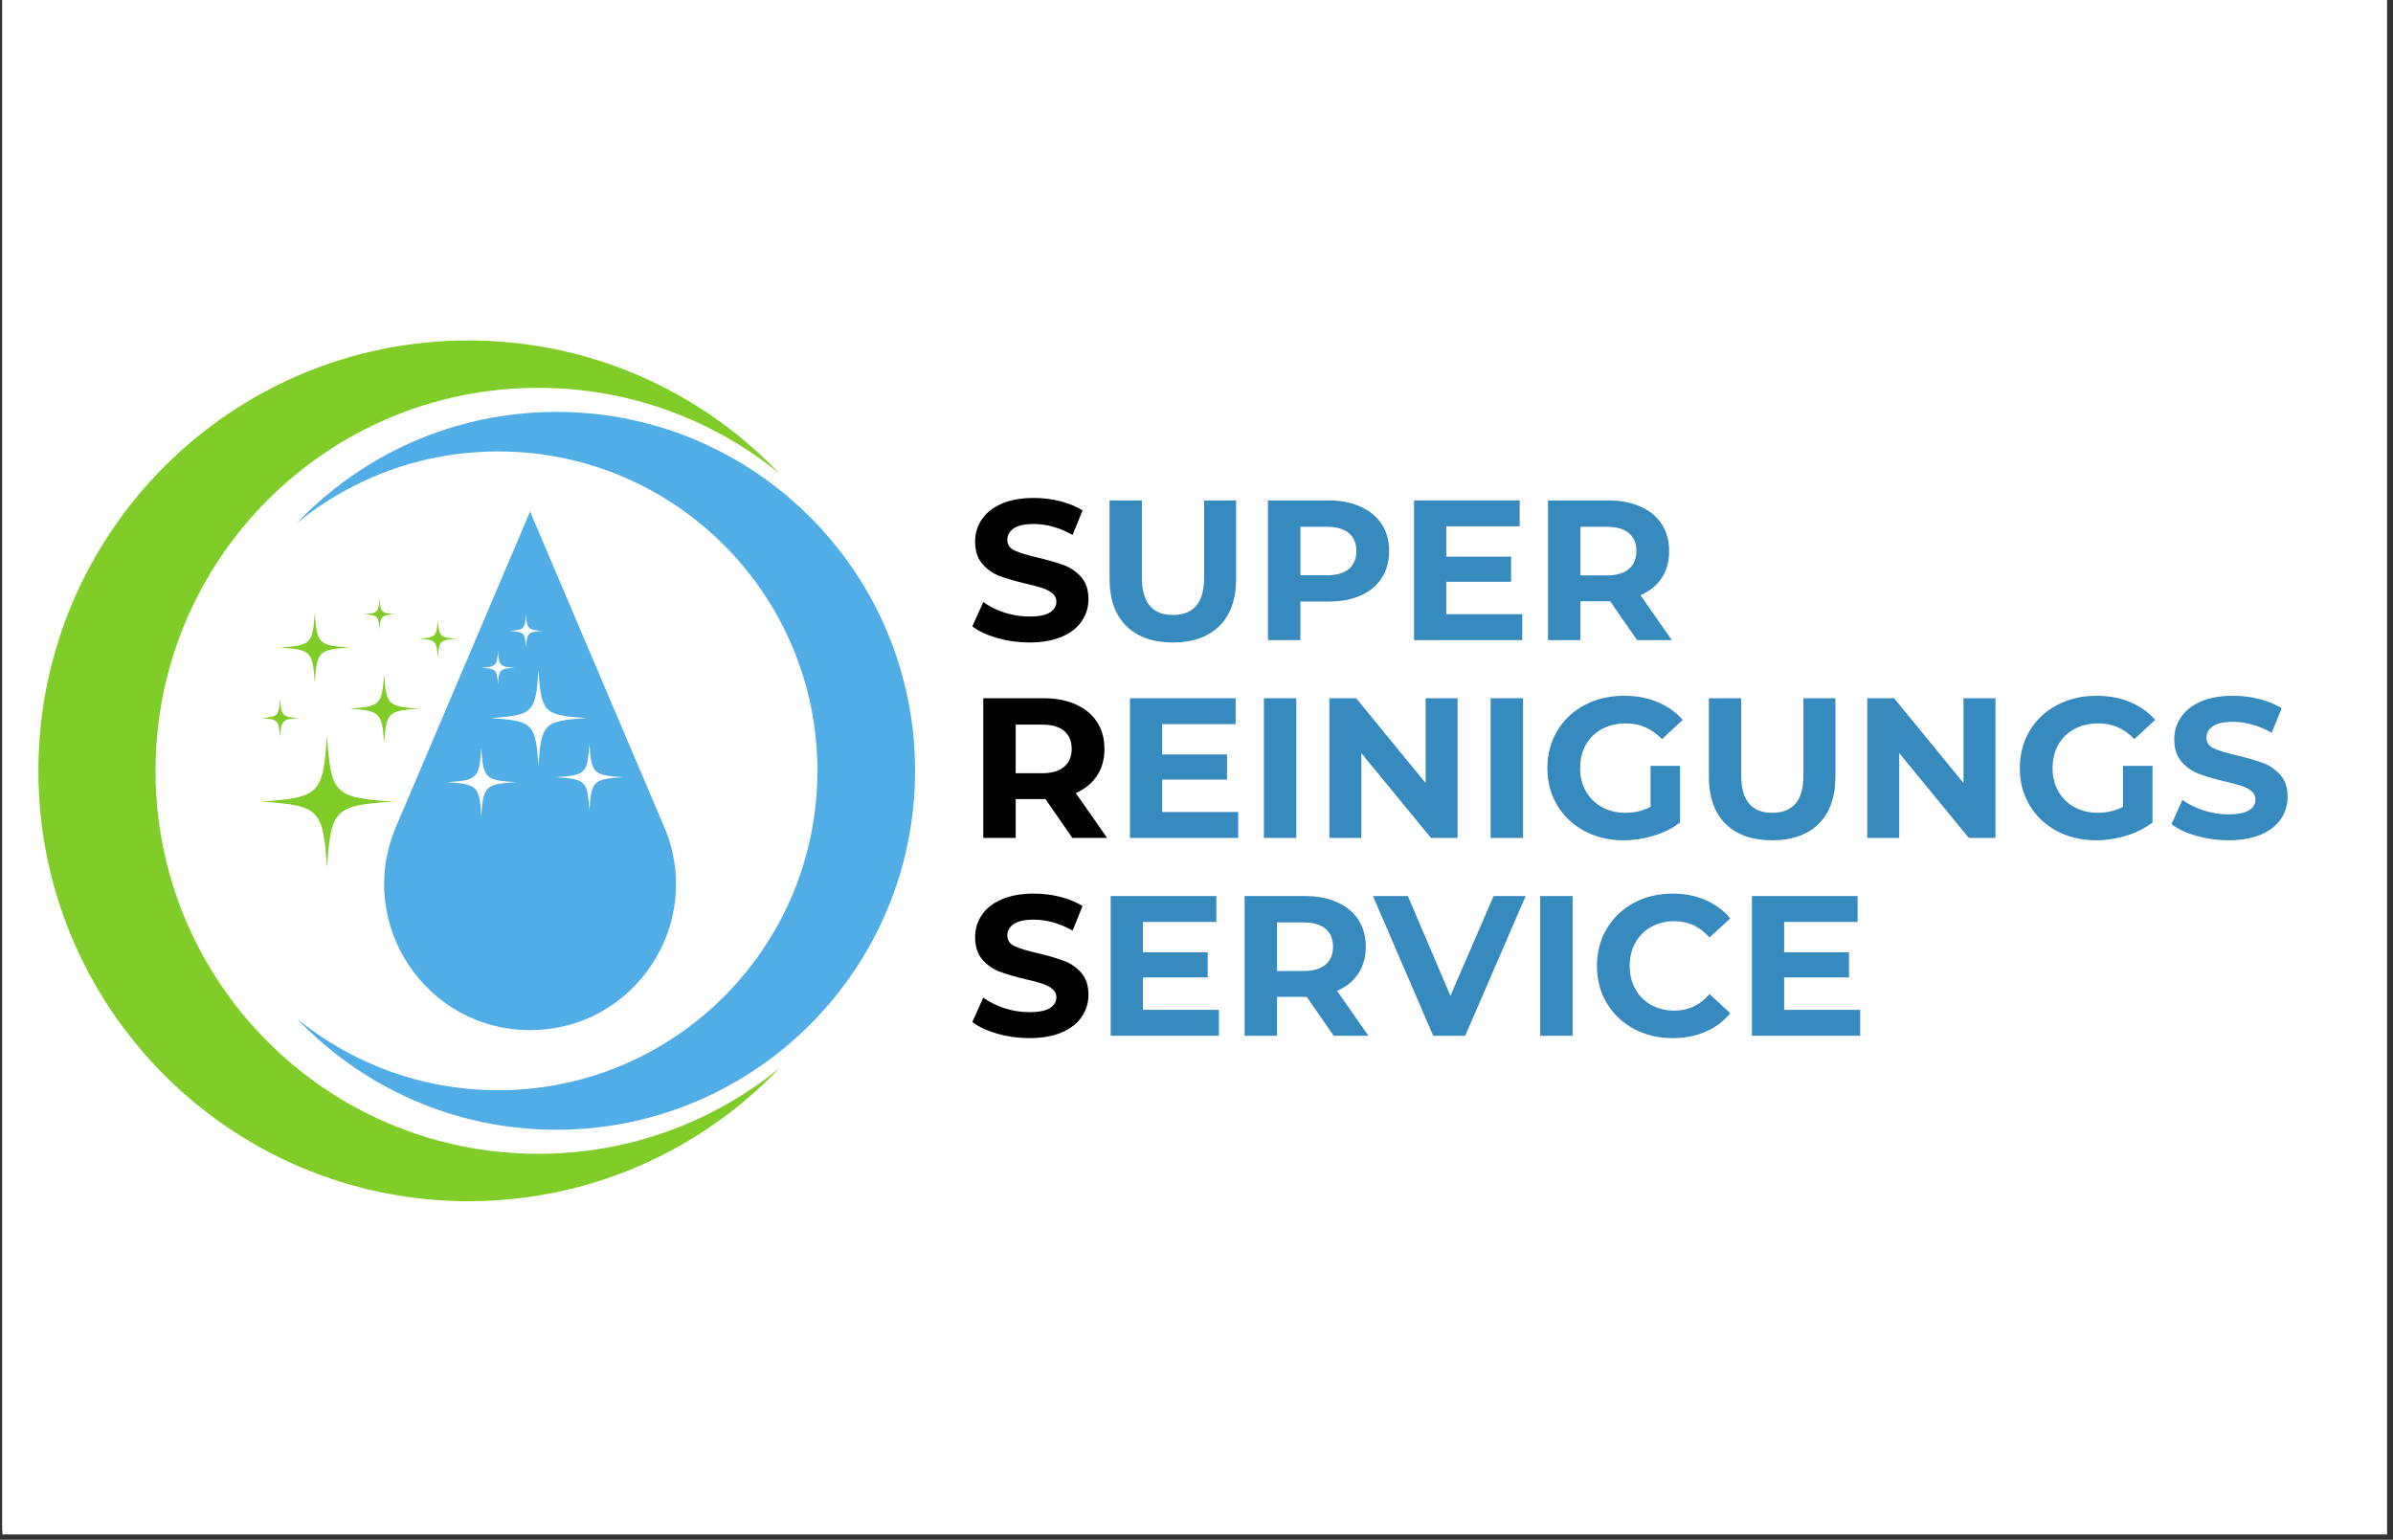 <svg xmlns="http://www.w3.org/2000/svg" xmlns:xlink="http://www.w3.org/1999/xlink" width="446" zoomAndPan="magnify" viewBox="0 0 334.5 215.25" height="287" preserveAspectRatio="xMidYMid meet" version="1.0"><rect x="0" y="0" width="334.5" height="215.25" fill="#333333" stroke="none"/><defs><g/><clipPath id="09fb99b738"><path d="M 0.332 0 L 333.672 0 L 333.672 214.504 L 0.332 214.504 Z M 0.332 0 " clip-rule="nonzero"/></clipPath><clipPath id="962fdde679"><path d="M 0.332 0 L 325.039 0 L 325.039 213.949 L 0.332 213.949 Z M 0.332 0 " clip-rule="nonzero"/></clipPath><clipPath id="0f6b023ca7"><path d="M 5.348 47.594 L 109 47.594 L 109 167.922 L 5.348 167.922 Z M 5.348 47.594 " clip-rule="nonzero"/></clipPath><clipPath id="47f43a80bf"><path d="M 41 57 L 127.918 57 L 127.918 158 L 41 158 Z M 41 57 " clip-rule="nonzero"/></clipPath></defs><g clip-path="url(#09fb99b738)"><path fill="#ffffff" d="M 0.332 0 L 333.672 0 L 333.672 214.504 L 0.332 214.504 Z M 0.332 0 " fill-opacity="1" fill-rule="nonzero"/></g><g clip-path="url(#962fdde679)"><path fill="#ffffff" d="M 0.332 0 L 325.434 0 L 325.434 213.949 L 0.332 213.949 Z M 0.332 0 " fill-opacity="1" fill-rule="nonzero"/></g><path fill="#80cc28" d="M 45.707 102.832 C 45.141 111.031 44.684 111.488 36.488 112.055 C 44.684 112.621 45.141 113.082 45.707 121.281 C 46.273 113.082 46.73 112.621 54.926 112.055 C 46.73 111.488 46.273 111.031 45.707 102.832 " fill-opacity="1" fill-rule="nonzero"/><path fill="#80cc28" d="M 53.691 94.215 C 53.395 98.527 53.152 98.77 48.844 99.066 C 53.152 99.363 53.395 99.605 53.691 103.918 C 53.988 99.605 54.23 99.363 58.539 99.066 C 54.23 98.77 53.988 98.527 53.691 94.215 " fill-opacity="1" fill-rule="nonzero"/><path fill="#80cc28" d="M 43.996 85.676 C 43.699 89.988 43.461 90.227 39.152 90.523 C 43.461 90.824 43.699 91.062 43.996 95.375 C 44.297 91.062 44.535 90.824 48.844 90.523 C 44.535 90.227 44.297 89.988 43.996 85.676 " fill-opacity="1" fill-rule="nonzero"/><path fill="#80cc28" d="M 53.051 83.648 C 52.918 85.617 52.809 85.727 50.84 85.863 C 52.809 86 52.918 86.109 53.051 88.078 C 53.188 86.109 53.297 86 55.266 85.863 C 53.297 85.727 53.188 85.617 53.051 83.648 " fill-opacity="1" fill-rule="nonzero"/><path fill="#80cc28" d="M 39.148 97.723 C 38.984 100.09 38.852 100.219 36.488 100.383 C 38.852 100.547 38.984 100.68 39.148 103.047 C 39.312 100.68 39.441 100.547 41.809 100.383 C 39.441 100.219 39.312 100.09 39.148 97.723 " fill-opacity="1" fill-rule="nonzero"/><path fill="#80cc28" d="M 61.195 86.625 C 61.035 88.992 60.902 89.125 58.539 89.289 C 60.902 89.449 61.035 89.582 61.195 91.949 C 61.359 89.582 61.492 89.449 63.855 89.289 C 61.492 89.125 61.359 88.992 61.195 86.625 " fill-opacity="1" fill-rule="nonzero"/><path fill="#51ade5" d="M 82.391 113.285 C 82.105 109.16 81.875 108.93 77.75 108.645 C 81.875 108.359 82.105 108.129 82.391 104.004 C 82.672 108.129 82.902 108.359 87.027 108.645 C 82.902 108.93 82.672 109.16 82.391 113.285 Z M 75.266 107.043 C 74.859 101.125 74.527 100.793 68.613 100.383 C 74.527 99.977 74.859 99.645 75.266 93.727 C 75.676 99.645 76.008 99.977 81.922 100.383 C 76.008 100.793 75.676 101.125 75.266 107.043 Z M 67.277 114.121 C 66.984 109.879 66.746 109.645 62.508 109.348 C 66.746 109.059 66.984 108.82 67.277 104.578 C 67.57 108.82 67.805 109.059 72.047 109.348 C 67.805 109.645 67.57 109.879 67.277 114.121 Z M 69.605 91.016 C 69.75 93.086 69.867 93.203 71.938 93.348 C 69.867 93.488 69.75 93.605 69.605 95.676 C 69.465 93.605 69.348 93.488 67.277 93.348 C 69.348 93.203 69.465 93.086 69.605 91.016 Z M 73.523 85.863 C 73.668 87.934 73.785 88.051 75.855 88.195 C 73.785 88.336 73.668 88.453 73.523 90.523 C 73.383 88.453 73.266 88.336 71.195 88.195 C 73.266 88.051 73.383 87.934 73.523 85.863 Z M 92.852 115.621 L 74.094 71.512 L 55.34 115.621 C 49.621 129.074 59.484 144.004 74.094 144.004 C 88.707 144.004 98.57 129.074 92.852 115.621 " fill-opacity="1" fill-rule="nonzero"/><g clip-path="url(#0f6b023ca7)"><path fill="#80cc28" d="M 65.488 167.922 C 82.582 167.922 98.012 160.781 108.957 149.32 C 99.754 156.809 88.02 161.297 75.238 161.297 C 45.691 161.297 21.738 137.328 21.738 107.758 C 21.738 78.191 45.691 54.219 75.238 54.219 C 88.02 54.219 99.754 58.711 108.957 66.195 C 98.012 54.734 82.582 47.594 65.488 47.594 C 32.285 47.594 5.367 74.531 5.367 107.758 C 5.367 140.984 32.285 167.922 65.488 167.922 " fill-opacity="1" fill-rule="nonzero"/></g><g clip-path="url(#47f43a80bf)"><path fill="#51ade5" d="M 77.77 57.582 C 63.516 57.582 50.652 63.539 41.52 73.098 C 49.195 66.855 58.98 63.109 69.641 63.109 C 94.281 63.109 114.258 83.102 114.258 107.758 C 114.258 132.418 94.281 152.406 69.641 152.406 C 58.98 152.406 49.195 148.664 41.52 142.422 C 50.652 151.98 63.516 157.934 77.77 157.934 C 105.461 157.934 127.91 135.469 127.91 107.758 C 127.91 80.047 105.461 57.582 77.77 57.582 " fill-opacity="1" fill-rule="nonzero"/></g><g fill="#000000" fill-opacity="1"><g transform="translate(135.133, 89.487)"><g><path d="M 8.734 0.328 C 7.191 0.328 5.695 0.117 4.25 -0.297 C 2.812 -0.711 1.656 -1.254 0.781 -1.922 L 2.312 -5.328 C 3.156 -4.711 4.148 -4.219 5.297 -3.844 C 6.453 -3.477 7.609 -3.297 8.766 -3.297 C 10.047 -3.297 10.992 -3.484 11.609 -3.859 C 12.223 -4.242 12.531 -4.754 12.531 -5.391 C 12.531 -5.848 12.348 -6.227 11.984 -6.531 C 11.617 -6.844 11.148 -7.094 10.578 -7.281 C 10.016 -7.469 9.25 -7.672 8.281 -7.891 C 6.801 -8.242 5.582 -8.598 4.625 -8.953 C 3.676 -9.305 2.863 -9.875 2.188 -10.656 C 1.508 -11.438 1.172 -12.477 1.172 -13.781 C 1.172 -14.914 1.477 -15.941 2.094 -16.859 C 2.707 -17.785 3.629 -18.52 4.859 -19.062 C 6.098 -19.602 7.613 -19.875 9.406 -19.875 C 10.656 -19.875 11.875 -19.723 13.062 -19.422 C 14.25 -19.117 15.289 -18.691 16.188 -18.141 L 14.797 -14.703 C 12.984 -15.723 11.176 -16.234 9.375 -16.234 C 8.113 -16.234 7.18 -16.031 6.578 -15.625 C 5.973 -15.219 5.672 -14.68 5.672 -14.016 C 5.672 -13.336 6.02 -12.836 6.719 -12.516 C 7.414 -12.191 8.477 -11.867 9.906 -11.547 C 11.395 -11.191 12.613 -10.836 13.562 -10.484 C 14.508 -10.141 15.32 -9.582 16 -8.812 C 16.676 -8.051 17.016 -7.02 17.016 -5.719 C 17.016 -4.602 16.703 -3.582 16.078 -2.656 C 15.461 -1.738 14.531 -1.008 13.281 -0.469 C 12.031 0.062 10.516 0.328 8.734 0.328 Z M 8.734 0.328 "/></g></g></g><g fill="#378abd" fill-opacity="1"><g transform="translate(152.942, 89.487)"><g><path d="M 11 0.328 C 8.207 0.328 6.035 -0.441 4.484 -1.984 C 2.93 -3.523 2.156 -5.727 2.156 -8.594 L 2.156 -19.531 L 6.672 -19.531 L 6.672 -8.766 C 6.672 -5.266 8.117 -3.516 11.016 -3.516 C 12.43 -3.516 13.508 -3.938 14.25 -4.781 C 15 -5.633 15.375 -6.961 15.375 -8.766 L 15.375 -19.531 L 19.844 -19.531 L 19.844 -8.594 C 19.844 -5.727 19.066 -3.523 17.516 -1.984 C 15.961 -0.441 13.789 0.328 11 0.328 Z M 11 0.328 "/></g></g></g><g fill="#378abd" fill-opacity="1"><g transform="translate(174.926, 89.487)"><g><path d="M 10.766 -19.531 C 12.492 -19.531 13.992 -19.238 15.266 -18.656 C 16.547 -18.082 17.531 -17.266 18.219 -16.203 C 18.906 -15.148 19.25 -13.898 19.25 -12.453 C 19.25 -11.016 18.906 -9.758 18.219 -8.688 C 17.531 -7.625 16.547 -6.805 15.266 -6.234 C 13.992 -5.672 12.492 -5.391 10.766 -5.391 L 6.844 -5.391 L 6.844 0 L 2.312 0 L 2.312 -19.531 Z M 10.516 -9.062 C 11.879 -9.062 12.91 -9.352 13.609 -9.938 C 14.316 -10.531 14.672 -11.367 14.672 -12.453 C 14.672 -13.547 14.316 -14.383 13.609 -14.969 C 12.91 -15.551 11.879 -15.844 10.516 -15.844 L 6.844 -15.844 L 6.844 -9.062 Z M 10.516 -9.062 "/></g></g></g><g fill="#378abd" fill-opacity="1"><g transform="translate(195.348, 89.487)"><g><path d="M 17.438 -3.625 L 17.438 0 L 2.312 0 L 2.312 -19.531 L 17.078 -19.531 L 17.078 -15.906 L 6.812 -15.906 L 6.812 -11.672 L 15.875 -11.672 L 15.875 -8.156 L 6.812 -8.156 L 6.812 -3.625 Z M 17.438 -3.625 "/></g></g></g><g fill="#378abd" fill-opacity="1"><g transform="translate(214.069, 89.487)"><g><path d="M 14.766 0 L 11 -5.438 L 6.844 -5.438 L 6.844 0 L 2.312 0 L 2.312 -19.531 L 10.766 -19.531 C 12.492 -19.531 13.992 -19.238 15.266 -18.656 C 16.547 -18.082 17.531 -17.266 18.219 -16.203 C 18.906 -15.148 19.25 -13.898 19.25 -12.453 C 19.25 -10.992 18.898 -9.738 18.203 -8.688 C 17.504 -7.633 16.516 -6.832 15.234 -6.281 L 19.625 0 Z M 14.672 -12.453 C 14.672 -13.547 14.316 -14.383 13.609 -14.969 C 12.91 -15.551 11.879 -15.844 10.516 -15.844 L 6.844 -15.844 L 6.844 -9.047 L 10.516 -9.047 C 11.879 -9.047 12.91 -9.344 13.609 -9.938 C 14.316 -10.531 14.672 -11.367 14.672 -12.453 Z M 14.672 -12.453 "/></g></g></g><g fill="#000000" fill-opacity="1"><g transform="translate(135.133, 117.141)"><g><path d="M 14.766 0 L 11 -5.438 L 6.844 -5.438 L 6.844 0 L 2.312 0 L 2.312 -19.531 L 10.766 -19.531 C 12.492 -19.531 13.992 -19.238 15.266 -18.656 C 16.547 -18.082 17.531 -17.266 18.219 -16.203 C 18.906 -15.148 19.25 -13.898 19.25 -12.453 C 19.25 -10.992 18.898 -9.738 18.203 -8.688 C 17.504 -7.633 16.516 -6.832 15.234 -6.281 L 19.625 0 Z M 14.672 -12.453 C 14.672 -13.547 14.316 -14.383 13.609 -14.969 C 12.91 -15.551 11.879 -15.844 10.516 -15.844 L 6.844 -15.844 L 6.844 -9.047 L 10.516 -9.047 C 11.879 -9.047 12.91 -9.344 13.609 -9.938 C 14.316 -10.531 14.672 -11.367 14.672 -12.453 Z M 14.672 -12.453 "/></g></g></g><g fill="#378abd" fill-opacity="1"><g transform="translate(155.64, 117.141)"><g><path d="M 17.438 -3.625 L 17.438 0 L 2.312 0 L 2.312 -19.531 L 17.078 -19.531 L 17.078 -15.906 L 6.812 -15.906 L 6.812 -11.672 L 15.875 -11.672 L 15.875 -8.156 L 6.812 -8.156 L 6.812 -3.625 Z M 17.438 -3.625 "/></g></g></g><g fill="#378abd" fill-opacity="1"><g transform="translate(174.36, 117.141)"><g><path d="M 2.312 -19.531 L 6.844 -19.531 L 6.844 0 L 2.312 0 Z M 2.312 -19.531 "/></g></g></g><g fill="#378abd" fill-opacity="1"><g transform="translate(183.511, 117.141)"><g><path d="M 20.234 -19.531 L 20.234 0 L 16.516 0 L 6.781 -11.859 L 6.781 0 L 2.312 0 L 2.312 -19.531 L 6.062 -19.531 L 15.766 -7.672 L 15.766 -19.531 Z M 20.234 -19.531 "/></g></g></g><g fill="#378abd" fill-opacity="1"><g transform="translate(206.053, 117.141)"><g><path d="M 2.312 -19.531 L 6.844 -19.531 L 6.844 0 L 2.312 0 Z M 2.312 -19.531 "/></g></g></g><g fill="#378abd" fill-opacity="1"><g transform="translate(215.204, 117.141)"><g><path d="M 15.516 -10.078 L 19.641 -10.078 L 19.641 -2.156 C 18.586 -1.352 17.363 -0.738 15.969 -0.312 C 14.57 0.113 13.164 0.328 11.75 0.328 C 9.719 0.328 7.891 -0.102 6.266 -0.969 C 4.648 -1.832 3.383 -3.031 2.469 -4.562 C 1.551 -6.094 1.094 -7.828 1.094 -9.766 C 1.094 -11.703 1.551 -13.438 2.469 -14.969 C 3.383 -16.508 4.66 -17.711 6.297 -18.578 C 7.941 -19.441 9.785 -19.875 11.828 -19.875 C 13.547 -19.875 15.098 -19.582 16.484 -19 C 17.879 -18.426 19.055 -17.594 20.016 -16.5 L 17.109 -13.812 C 15.711 -15.281 14.031 -16.016 12.062 -16.016 C 10.812 -16.016 9.703 -15.754 8.734 -15.234 C 7.766 -14.711 7.008 -13.977 6.469 -13.031 C 5.938 -12.082 5.672 -10.992 5.672 -9.766 C 5.672 -8.555 5.938 -7.477 6.469 -6.531 C 7.008 -5.582 7.758 -4.844 8.719 -4.312 C 9.676 -3.781 10.77 -3.516 12 -3.516 C 13.301 -3.516 14.473 -3.797 15.516 -4.359 Z M 15.516 -10.078 "/></g></g></g><g fill="#378abd" fill-opacity="1"><g transform="translate(236.714, 117.141)"><g><path d="M 11 0.328 C 8.207 0.328 6.035 -0.441 4.484 -1.984 C 2.93 -3.523 2.156 -5.727 2.156 -8.594 L 2.156 -19.531 L 6.672 -19.531 L 6.672 -8.766 C 6.672 -5.266 8.117 -3.516 11.016 -3.516 C 12.43 -3.516 13.508 -3.938 14.25 -4.781 C 15 -5.633 15.375 -6.961 15.375 -8.766 L 15.375 -19.531 L 19.844 -19.531 L 19.844 -8.594 C 19.844 -5.727 19.066 -3.523 17.516 -1.984 C 15.961 -0.441 13.789 0.328 11 0.328 Z M 11 0.328 "/></g></g></g><g fill="#378abd" fill-opacity="1"><g transform="translate(258.698, 117.141)"><g><path d="M 20.234 -19.531 L 20.234 0 L 16.516 0 L 6.781 -11.859 L 6.781 0 L 2.312 0 L 2.312 -19.531 L 6.062 -19.531 L 15.766 -7.672 L 15.766 -19.531 Z M 20.234 -19.531 "/></g></g></g><g fill="#378abd" fill-opacity="1"><g transform="translate(281.241, 117.141)"><g><path d="M 15.516 -10.078 L 19.641 -10.078 L 19.641 -2.156 C 18.586 -1.352 17.363 -0.738 15.969 -0.312 C 14.57 0.113 13.164 0.328 11.75 0.328 C 9.719 0.328 7.891 -0.102 6.266 -0.969 C 4.648 -1.832 3.383 -3.031 2.469 -4.562 C 1.551 -6.094 1.094 -7.828 1.094 -9.766 C 1.094 -11.703 1.551 -13.438 2.469 -14.969 C 3.383 -16.508 4.66 -17.711 6.297 -18.578 C 7.941 -19.441 9.785 -19.875 11.828 -19.875 C 13.547 -19.875 15.098 -19.582 16.484 -19 C 17.879 -18.426 19.055 -17.594 20.016 -16.5 L 17.109 -13.812 C 15.711 -15.281 14.031 -16.016 12.062 -16.016 C 10.812 -16.016 9.703 -15.754 8.734 -15.234 C 7.766 -14.711 7.008 -13.977 6.469 -13.031 C 5.938 -12.082 5.672 -10.992 5.672 -9.766 C 5.672 -8.555 5.938 -7.477 6.469 -6.531 C 7.008 -5.582 7.758 -4.844 8.719 -4.312 C 9.676 -3.781 10.77 -3.516 12 -3.516 C 13.301 -3.516 14.473 -3.797 15.516 -4.359 Z M 15.516 -10.078 "/></g></g></g><g fill="#378abd" fill-opacity="1"><g transform="translate(302.751, 117.141)"><g><path d="M 8.734 0.328 C 7.191 0.328 5.695 0.117 4.25 -0.297 C 2.812 -0.711 1.656 -1.254 0.781 -1.922 L 2.312 -5.328 C 3.156 -4.711 4.148 -4.219 5.297 -3.844 C 6.453 -3.477 7.609 -3.297 8.766 -3.297 C 10.047 -3.297 10.992 -3.484 11.609 -3.859 C 12.223 -4.242 12.531 -4.754 12.531 -5.391 C 12.531 -5.848 12.348 -6.227 11.984 -6.531 C 11.617 -6.844 11.148 -7.094 10.578 -7.281 C 10.016 -7.469 9.25 -7.672 8.281 -7.891 C 6.801 -8.242 5.582 -8.598 4.625 -8.953 C 3.676 -9.305 2.863 -9.875 2.188 -10.656 C 1.508 -11.438 1.172 -12.477 1.172 -13.781 C 1.172 -14.914 1.477 -15.941 2.094 -16.859 C 2.707 -17.785 3.629 -18.52 4.859 -19.062 C 6.098 -19.602 7.613 -19.875 9.406 -19.875 C 10.656 -19.875 11.875 -19.723 13.062 -19.422 C 14.25 -19.117 15.289 -18.691 16.188 -18.141 L 14.797 -14.703 C 12.984 -15.723 11.176 -16.234 9.375 -16.234 C 8.113 -16.234 7.18 -16.031 6.578 -15.625 C 5.973 -15.219 5.672 -14.68 5.672 -14.016 C 5.672 -13.336 6.02 -12.836 6.719 -12.516 C 7.414 -12.191 8.477 -11.867 9.906 -11.547 C 11.395 -11.191 12.613 -10.836 13.562 -10.484 C 14.508 -10.141 15.32 -9.582 16 -8.812 C 16.676 -8.051 17.016 -7.02 17.016 -5.719 C 17.016 -4.602 16.703 -3.582 16.078 -2.656 C 15.461 -1.738 14.531 -1.008 13.281 -0.469 C 12.031 0.062 10.516 0.328 8.734 0.328 Z M 8.734 0.328 "/></g></g></g><g fill="#000000" fill-opacity="1"><g transform="translate(135.133, 144.795)"><g><path d="M 8.734 0.328 C 7.191 0.328 5.695 0.117 4.25 -0.297 C 2.812 -0.711 1.656 -1.254 0.781 -1.922 L 2.312 -5.328 C 3.156 -4.711 4.148 -4.219 5.297 -3.844 C 6.453 -3.477 7.609 -3.297 8.766 -3.297 C 10.047 -3.297 10.992 -3.484 11.609 -3.859 C 12.223 -4.242 12.531 -4.754 12.531 -5.391 C 12.531 -5.848 12.348 -6.227 11.984 -6.531 C 11.617 -6.844 11.148 -7.094 10.578 -7.281 C 10.016 -7.469 9.25 -7.672 8.281 -7.891 C 6.801 -8.242 5.582 -8.598 4.625 -8.953 C 3.676 -9.305 2.863 -9.875 2.188 -10.656 C 1.508 -11.438 1.172 -12.477 1.172 -13.781 C 1.172 -14.914 1.477 -15.941 2.094 -16.859 C 2.707 -17.785 3.629 -18.52 4.859 -19.062 C 6.098 -19.602 7.613 -19.875 9.406 -19.875 C 10.656 -19.875 11.875 -19.723 13.062 -19.422 C 14.25 -19.117 15.289 -18.691 16.188 -18.141 L 14.797 -14.703 C 12.984 -15.723 11.176 -16.234 9.375 -16.234 C 8.113 -16.234 7.18 -16.031 6.578 -15.625 C 5.973 -15.219 5.672 -14.68 5.672 -14.016 C 5.672 -13.336 6.02 -12.836 6.719 -12.516 C 7.414 -12.191 8.477 -11.867 9.906 -11.547 C 11.395 -11.191 12.613 -10.836 13.562 -10.484 C 14.508 -10.141 15.32 -9.582 16 -8.812 C 16.676 -8.051 17.016 -7.02 17.016 -5.719 C 17.016 -4.602 16.703 -3.582 16.078 -2.656 C 15.461 -1.738 14.531 -1.008 13.281 -0.469 C 12.031 0.062 10.516 0.328 8.734 0.328 Z M 8.734 0.328 "/></g></g></g><g fill="#378abd" fill-opacity="1"><g transform="translate(152.942, 144.795)"><g><path d="M 17.438 -3.625 L 17.438 0 L 2.312 0 L 2.312 -19.531 L 17.078 -19.531 L 17.078 -15.906 L 6.812 -15.906 L 6.812 -11.672 L 15.875 -11.672 L 15.875 -8.156 L 6.812 -8.156 L 6.812 -3.625 Z M 17.438 -3.625 "/></g></g></g><g fill="#378abd" fill-opacity="1"><g transform="translate(171.662, 144.795)"><g><path d="M 14.766 0 L 11 -5.438 L 6.844 -5.438 L 6.844 0 L 2.312 0 L 2.312 -19.531 L 10.766 -19.531 C 12.492 -19.531 13.992 -19.238 15.266 -18.656 C 16.547 -18.082 17.531 -17.266 18.219 -16.203 C 18.906 -15.148 19.25 -13.898 19.25 -12.453 C 19.25 -10.992 18.898 -9.738 18.203 -8.688 C 17.504 -7.633 16.516 -6.832 15.234 -6.281 L 19.625 0 Z M 14.672 -12.453 C 14.672 -13.547 14.316 -14.383 13.609 -14.969 C 12.91 -15.551 11.879 -15.844 10.516 -15.844 L 6.844 -15.844 L 6.844 -9.047 L 10.516 -9.047 C 11.879 -9.047 12.91 -9.344 13.609 -9.938 C 14.316 -10.531 14.672 -11.367 14.672 -12.453 Z M 14.672 -12.453 "/></g></g></g><g fill="#378abd" fill-opacity="1"><g transform="translate(192.168, 144.795)"><g><path d="M 21.094 -19.531 L 12.641 0 L 8.172 0 L -0.25 -19.531 L 4.625 -19.531 L 10.578 -5.578 L 16.609 -19.531 Z M 21.094 -19.531 "/></g></g></g><g fill="#378abd" fill-opacity="1"><g transform="translate(212.981, 144.795)"><g><path d="M 2.312 -19.531 L 6.844 -19.531 L 6.844 0 L 2.312 0 Z M 2.312 -19.531 "/></g></g></g><g fill="#378abd" fill-opacity="1"><g transform="translate(222.131, 144.795)"><g><path d="M 11.672 0.328 C 9.672 0.328 7.863 -0.102 6.25 -0.969 C 4.645 -1.832 3.383 -3.031 2.469 -4.562 C 1.551 -6.094 1.094 -7.828 1.094 -9.766 C 1.094 -11.703 1.551 -13.438 2.469 -14.969 C 3.383 -16.508 4.645 -17.711 6.25 -18.578 C 7.863 -19.441 9.676 -19.875 11.688 -19.875 C 13.383 -19.875 14.914 -19.57 16.281 -18.969 C 17.645 -18.375 18.797 -17.52 19.734 -16.406 L 16.828 -13.734 C 15.504 -15.254 13.867 -16.016 11.922 -16.016 C 10.711 -16.016 9.629 -15.75 8.672 -15.219 C 7.723 -14.688 6.984 -13.945 6.453 -13 C 5.93 -12.051 5.672 -10.973 5.672 -9.766 C 5.672 -8.555 5.93 -7.477 6.453 -6.531 C 6.984 -5.582 7.723 -4.844 8.672 -4.312 C 9.629 -3.781 10.711 -3.516 11.922 -3.516 C 13.867 -3.516 15.504 -4.285 16.828 -5.828 L 19.734 -3.156 C 18.797 -2.02 17.641 -1.156 16.266 -0.562 C 14.891 0.031 13.359 0.328 11.672 0.328 Z M 11.672 0.328 "/></g></g></g><g fill="#378abd" fill-opacity="1"><g transform="translate(242.581, 144.795)"><g><path d="M 17.438 -3.625 L 17.438 0 L 2.312 0 L 2.312 -19.531 L 17.078 -19.531 L 17.078 -15.906 L 6.812 -15.906 L 6.812 -11.672 L 15.875 -11.672 L 15.875 -8.156 L 6.812 -8.156 L 6.812 -3.625 Z M 17.438 -3.625 "/></g></g></g></svg>